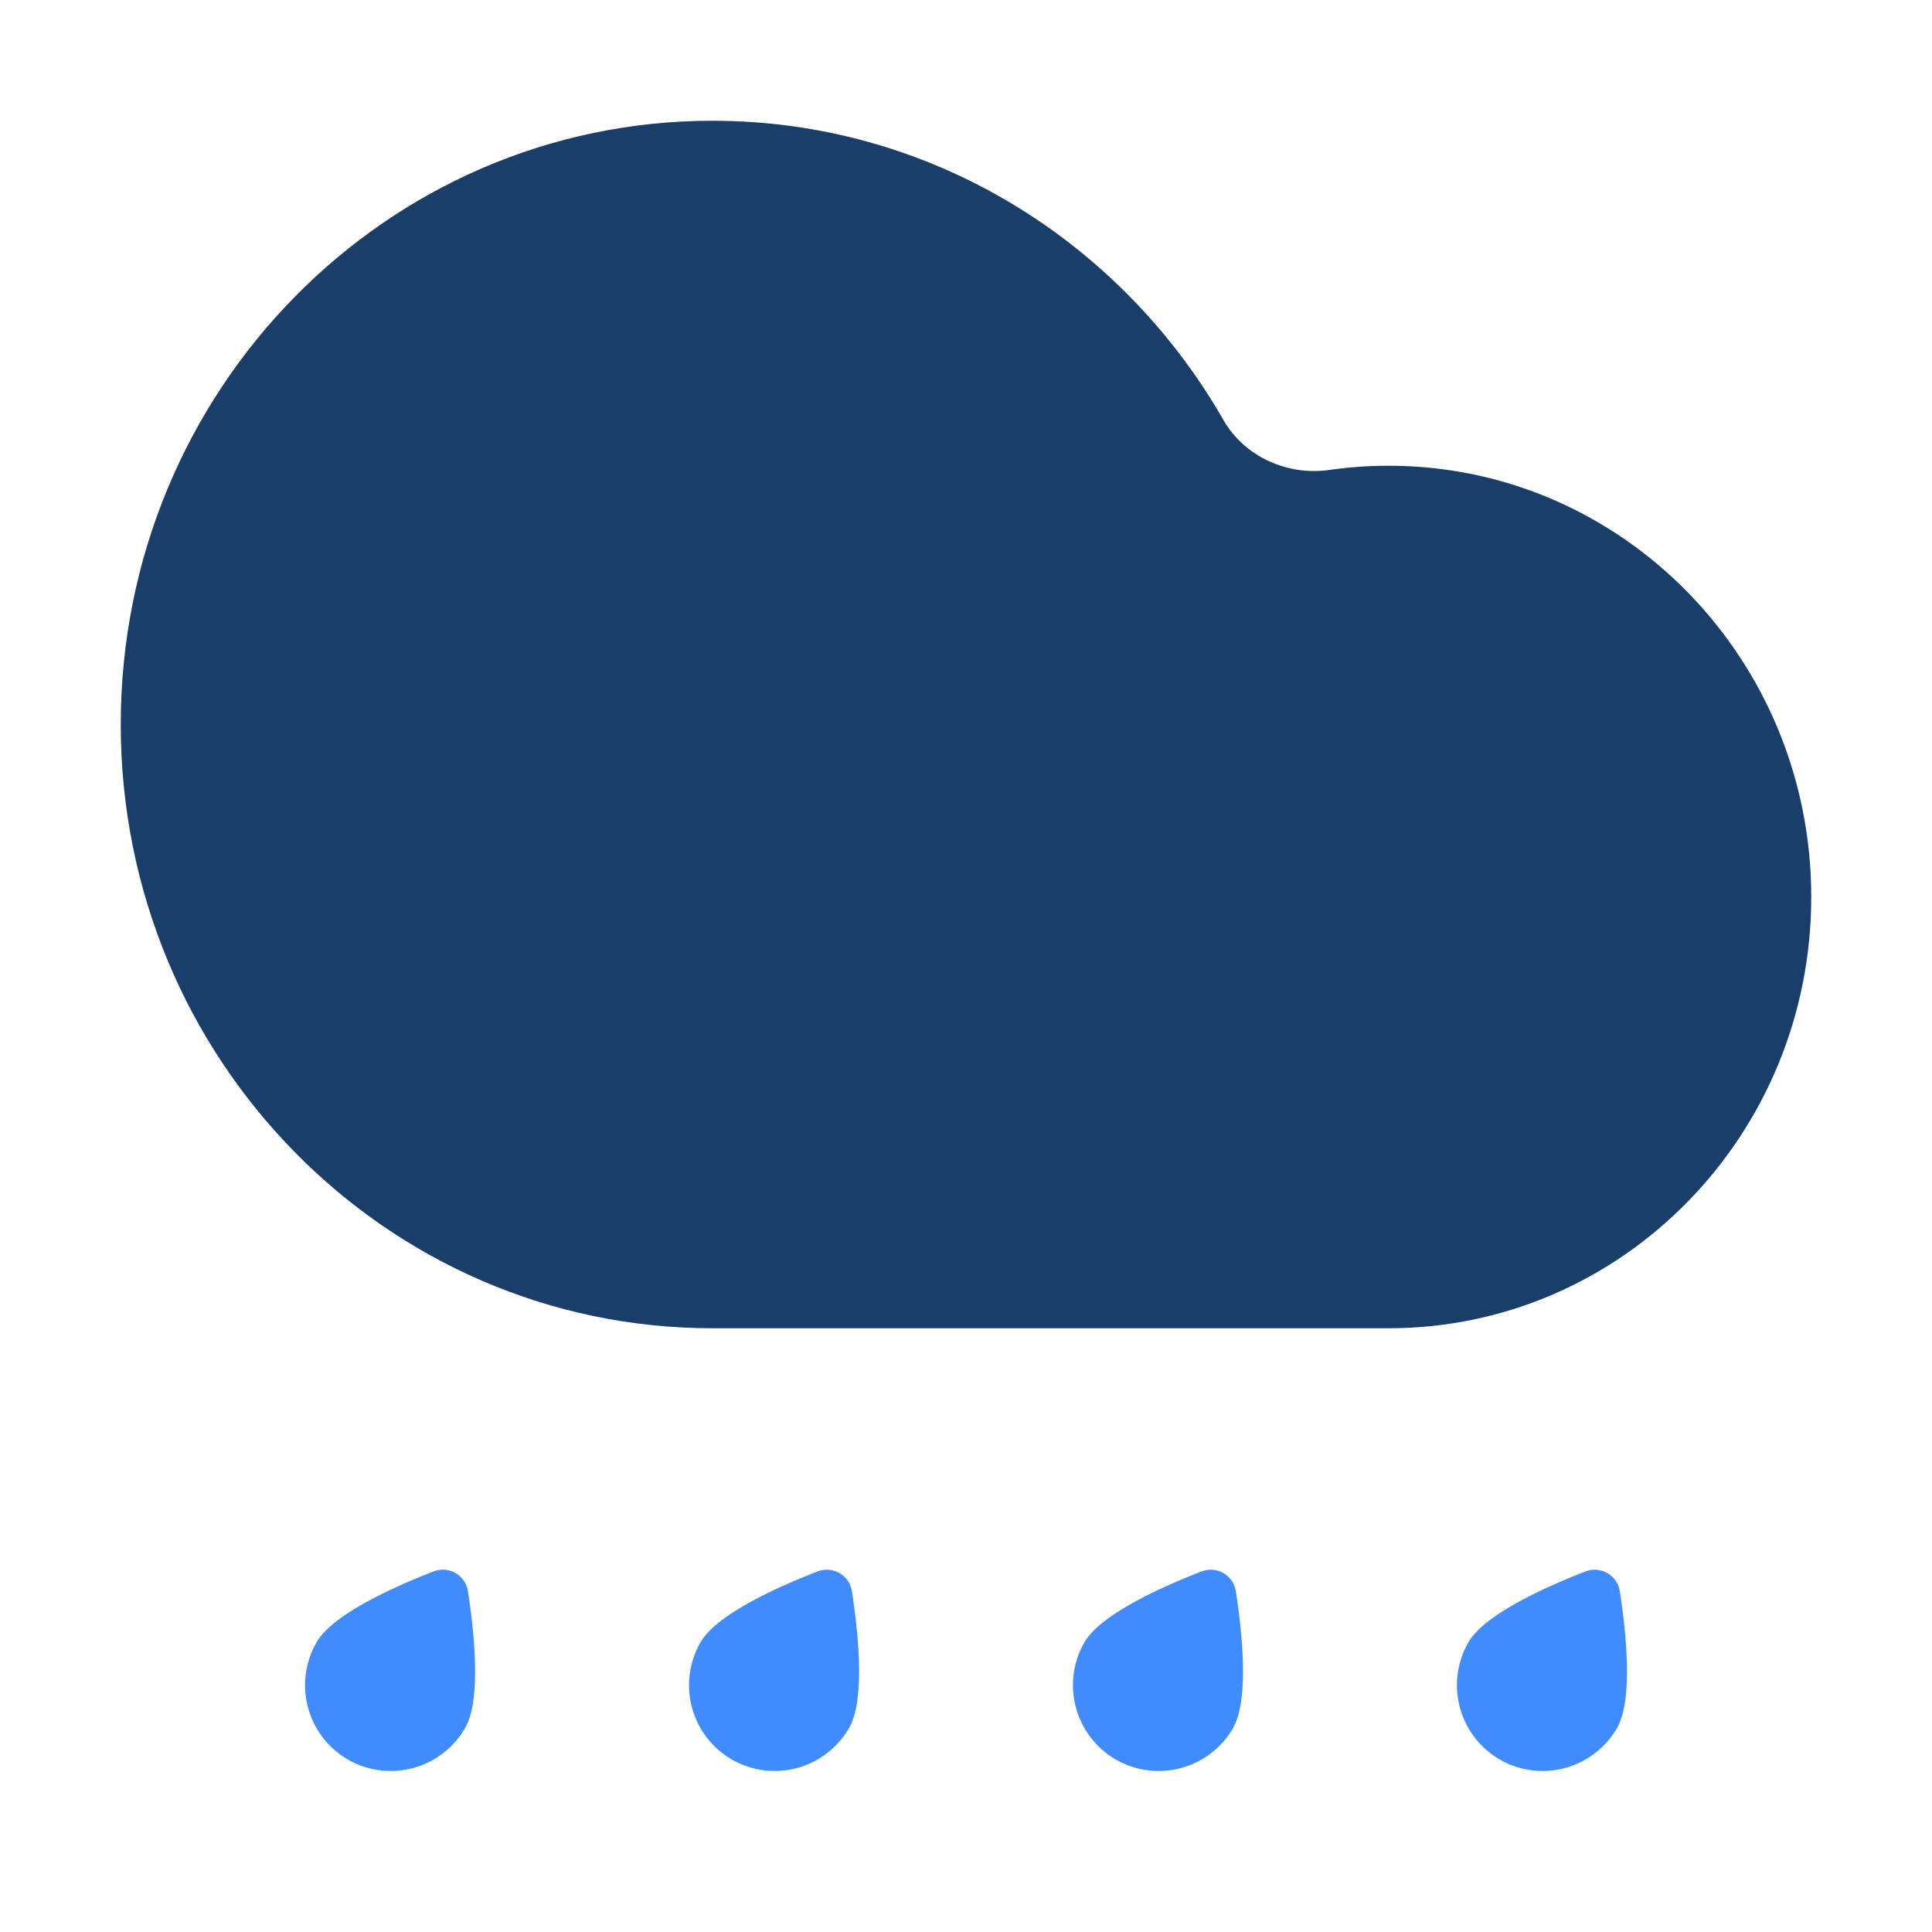 <?xml version="1.0" standalone="no"?><!DOCTYPE svg PUBLIC "-//W3C//DTD SVG 1.1//EN" "http://www.w3.org/Graphics/SVG/1.1/DTD/svg11.dtd"><svg t="1713872895581" class="icon" viewBox="0 0 1024 1024" version="1.1" xmlns="http://www.w3.org/2000/svg" p-id="3828" xmlns:xlink="http://www.w3.org/1999/xlink" width="40" height="40"><path d="M736 704H377.6C204.395 704 64 560.725 64 384 64 207.275 204.395 64 377.6 64c115.541 0 216.512 63.787 270.912 158.72 11.093 19.371 33.92 29.547 56.043 26.368 10.283-1.472 20.779-2.24 31.445-2.24 123.712 0 224 102.336 224 228.587C960 601.664 859.733 704 736 704z" fill="#193E69" p-id="3829"></path><path d="M184.384 932.587a45.525 45.525 0 0 0 62.165-16.747c8.64-14.976 4.757-51.157 1.493-72.32a13.461 13.461 0 0 0-18.347-10.581c-19.968 7.744-53.227 22.464-61.867 37.44a45.525 45.525 0 0 0 16.555 62.208z m203.52 0a45.525 45.525 0 0 0 62.144-16.747c8.661-14.976 4.779-51.157 1.493-72.32a13.483 13.483 0 0 0-18.325-10.581c-19.989 7.744-53.248 22.464-61.888 37.44a45.525 45.525 0 0 0 16.576 62.208z m265.664-16.747a45.525 45.525 0 0 1-62.165 16.747 45.525 45.525 0 0 1-16.576-62.208c8.661-14.976 41.92-29.696 61.909-37.44a13.461 13.461 0 0 1 18.304 10.56c3.285 21.184 7.168 57.365-1.493 72.32z m141.333 16.747a45.525 45.525 0 0 0 62.165-16.747c8.64-14.976 4.779-51.157 1.493-72.32a13.483 13.483 0 0 0-18.325-10.581c-19.989 7.744-53.248 22.464-61.888 37.44a45.525 45.525 0 0 0 16.555 62.208z" fill="#408CFF" p-id="3830"></path></svg>
